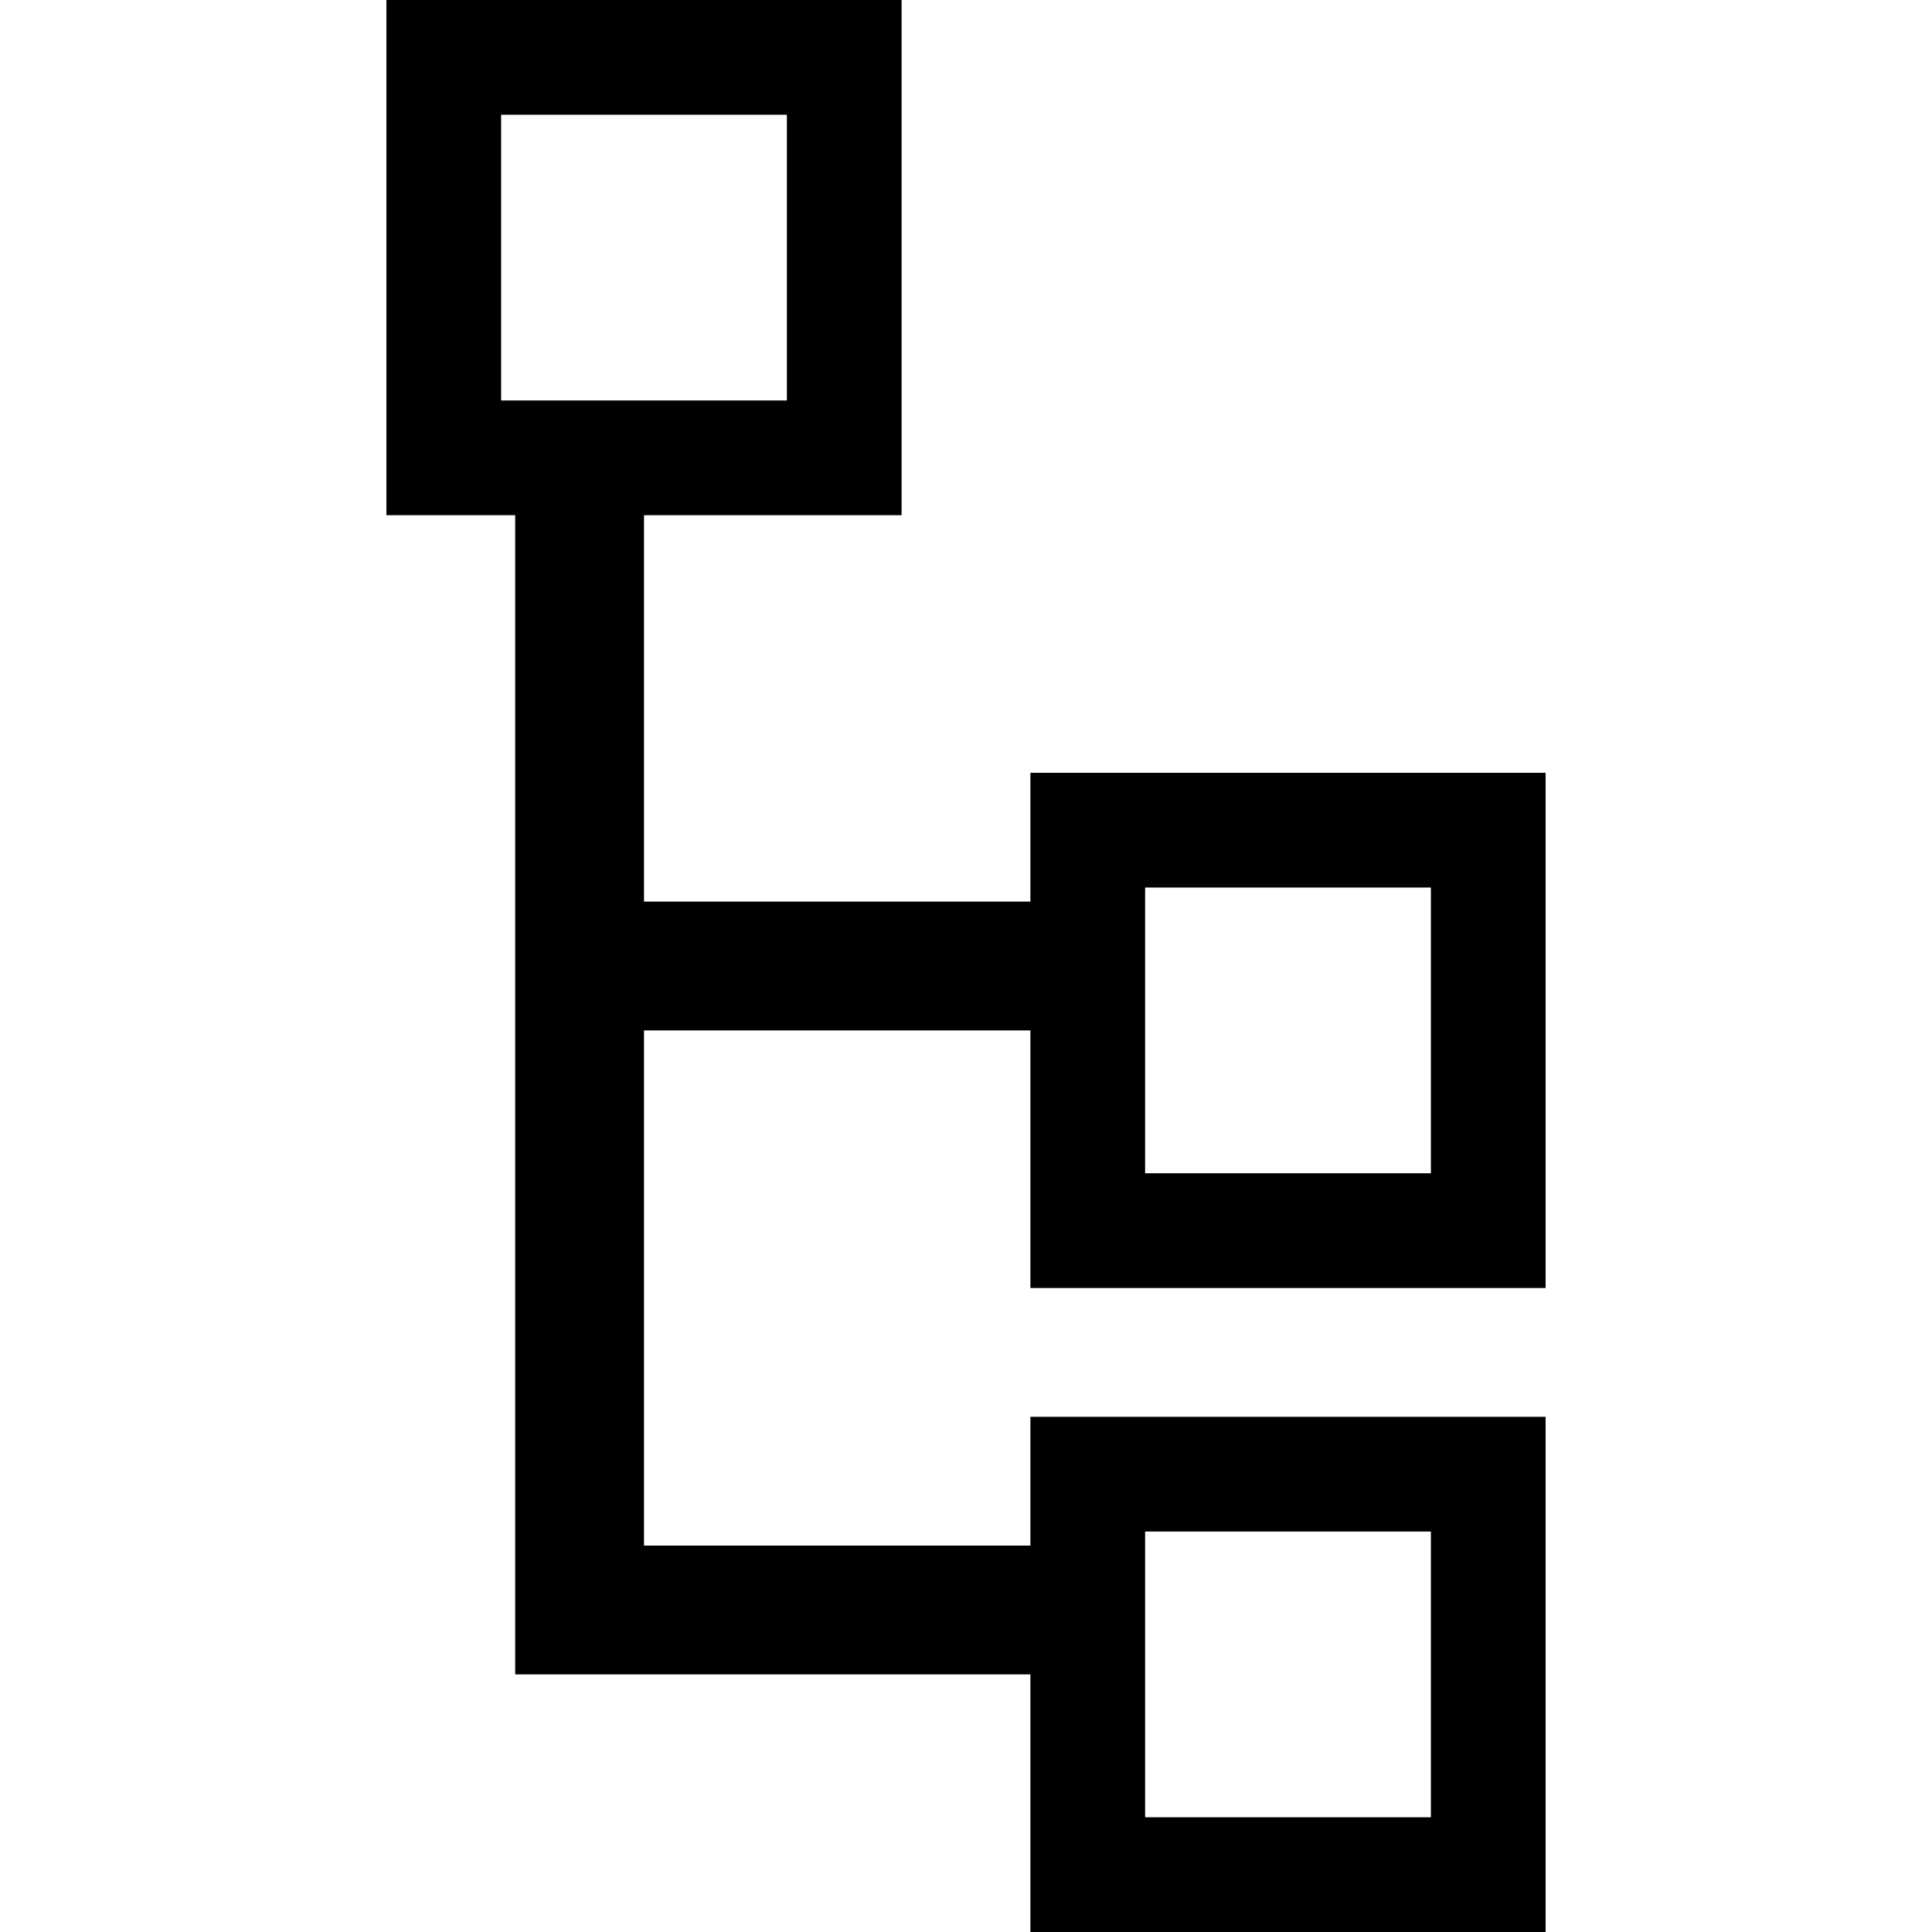 <svg xmlns="http://www.w3.org/2000/svg" viewBox="0 0 1152 1920" height="1em" width="1em">
  <path d="M1152 1280H640v-256H256v512h384v-128h512v512H640v-256H128V512H0V0h512v512H256v384h384V768h512zM754 882v284h284V882ZM114 398h284V114H114Zm640 1124v284h284v-284z"/>
</svg>
